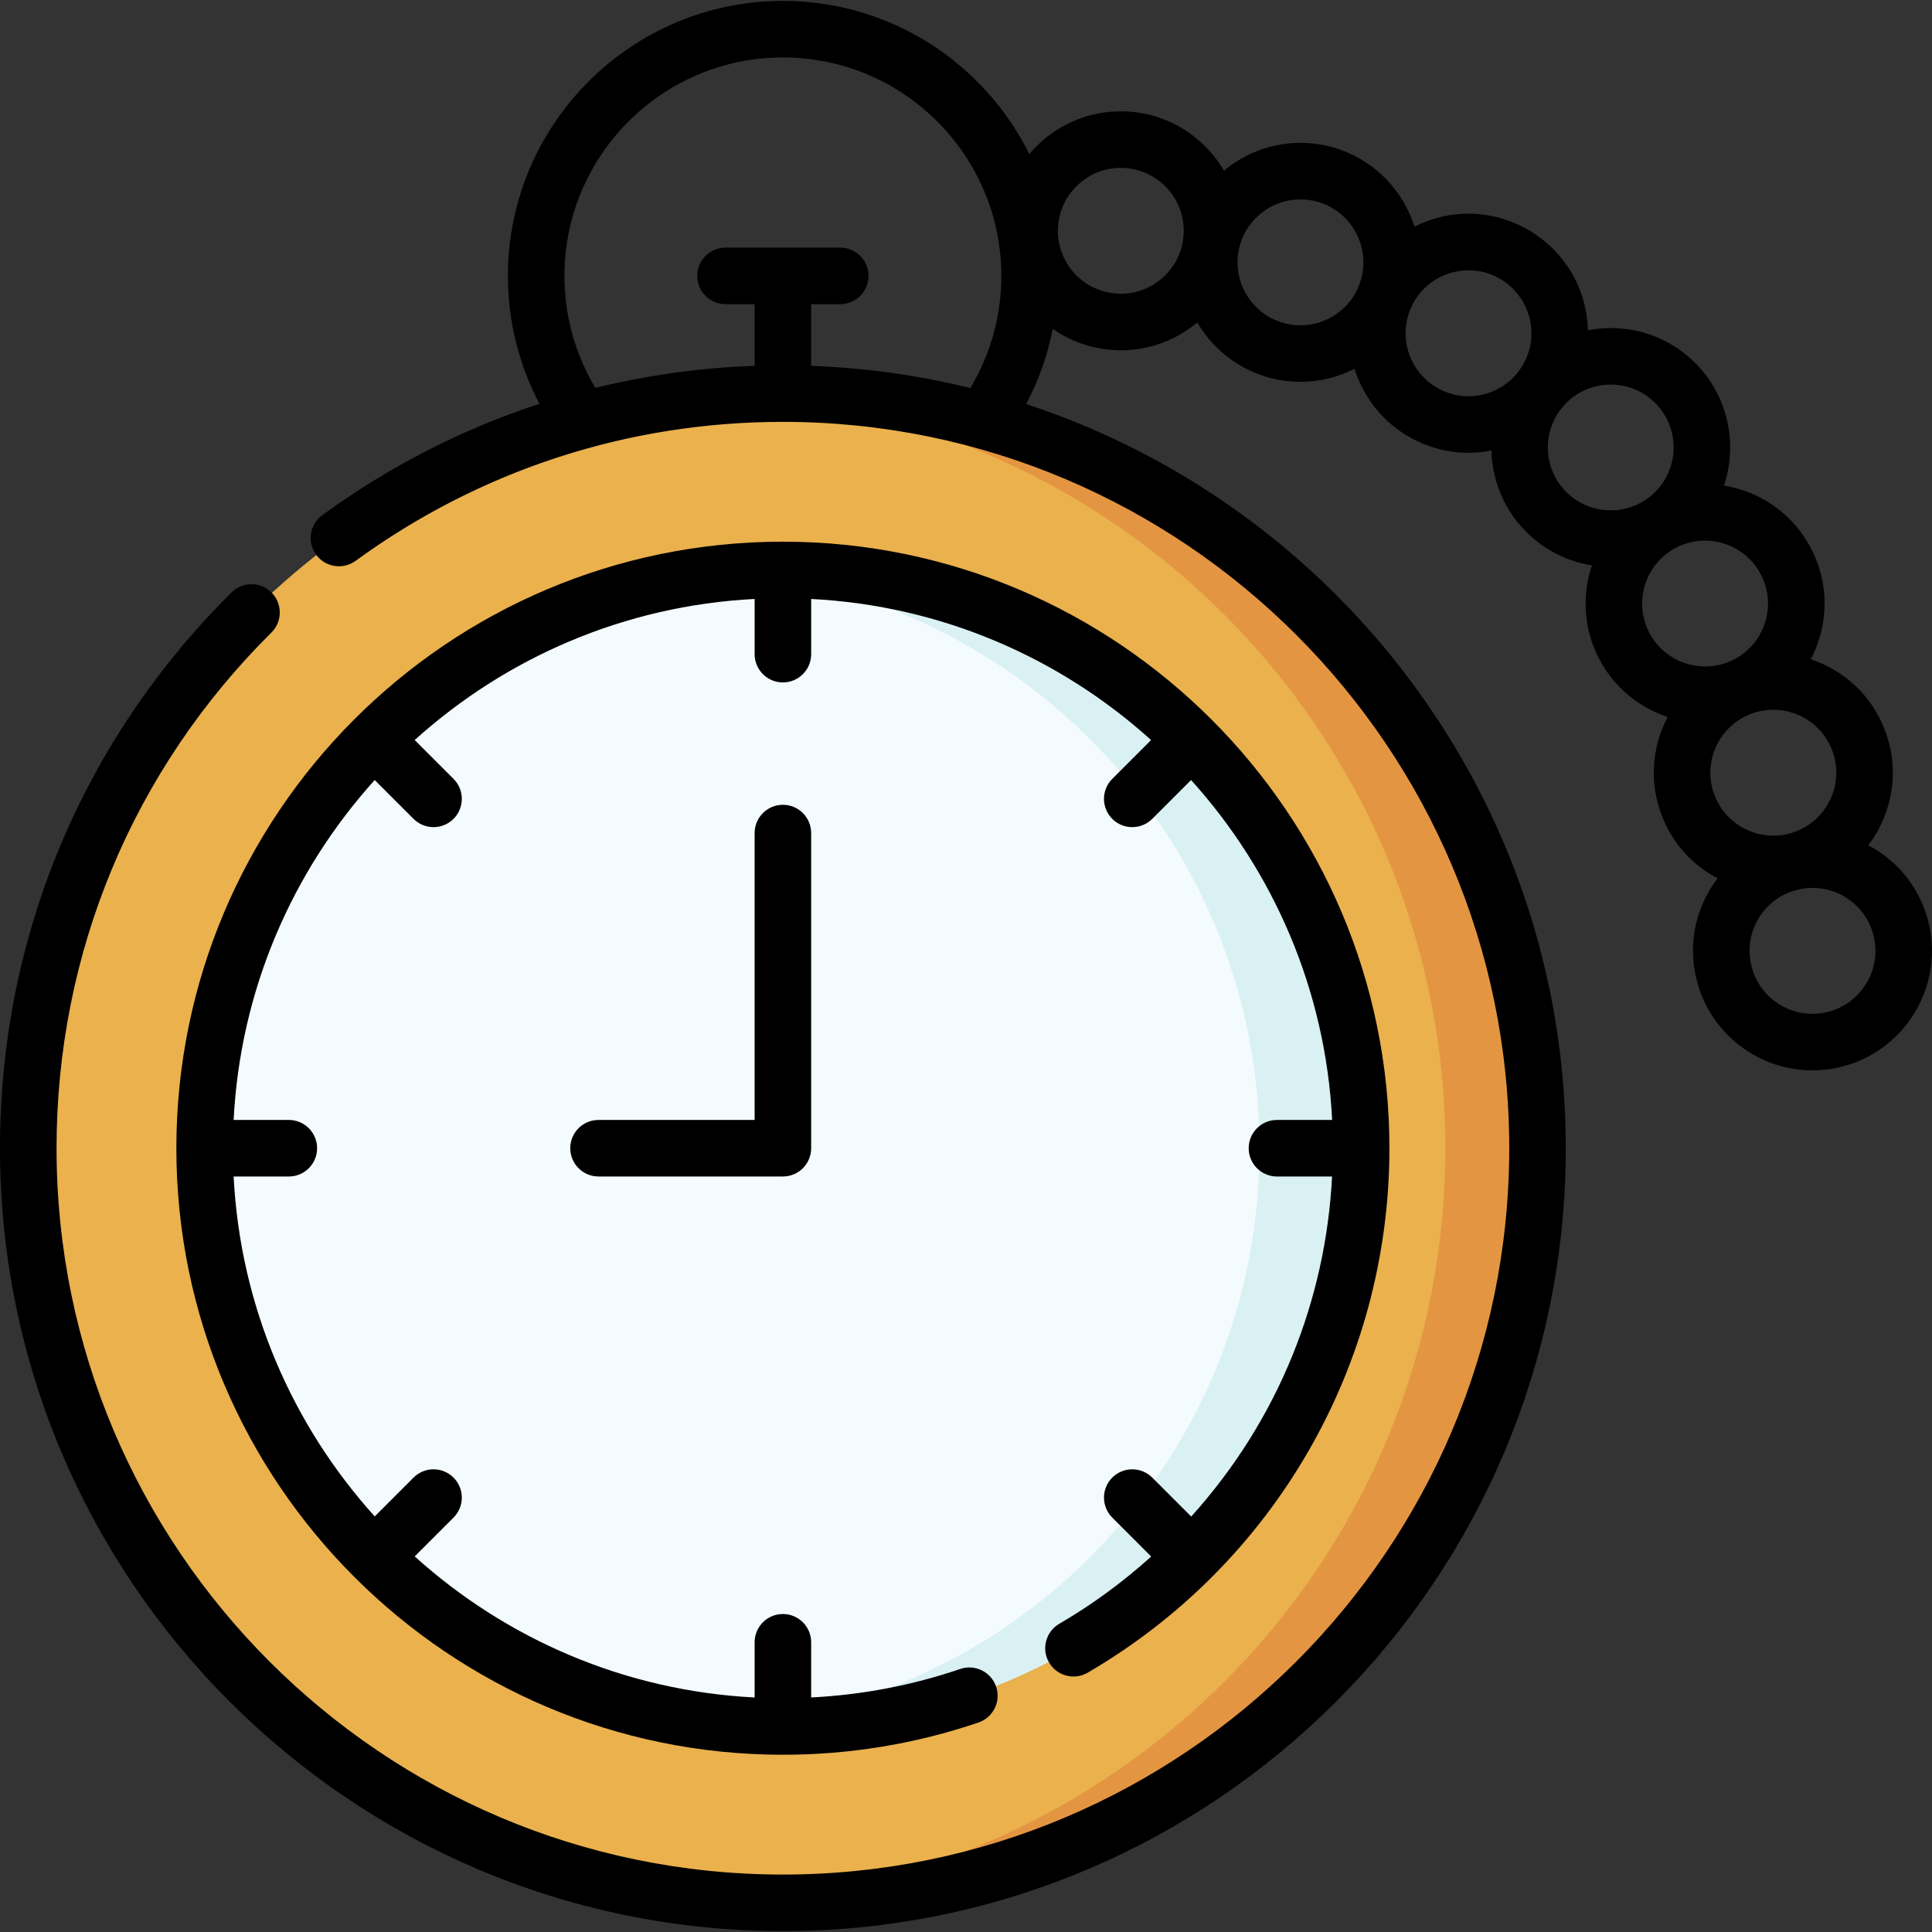 <svg id="Capa_1" enable-background="new 0 0 512.472 512.472" height="512" viewBox="0 0 512.472 512.472" width="512" xmlns="http://www.w3.org/2000/svg"><rect x="0" y="0" width="512.472" height="512.472" fill="#333333" stroke="none"/><g><circle cx="207.666" cy="304.57" fill="#eab14d" r="200.166"/><path d="m207.666 104.404c-4.107 0-8.181.139-12.226.382 104.854 6.32 187.94 93.342 187.94 199.784s-83.087 193.464-187.94 199.784c4.045.244 8.119.382 12.226.382 110.549 0 200.166-89.617 200.166-200.166s-89.617-200.166-200.166-200.166z" fill="#e49542"/><circle cx="207.666" cy="304.57" fill="#f4fbff" r="153.384"/><path d="m207.666 151.186c-4.544 0-9.038.209-13.481.596 78.397 6.828 139.904 72.62 139.904 152.788s-61.507 145.96-139.904 152.788c4.443.387 8.937.596 13.481.596 84.712 0 153.384-68.673 153.384-153.384s-68.672-153.384-153.384-153.384z" fill="#daf1f4"/><g><path d="m511.729 245.409c-1.993-9.061-7.739-16.742-16.15-21.206 1.583-2.082 2.92-4.373 3.969-6.843 3.311-7.79 3.39-16.404.222-24.254-3.47-8.599-10.413-15.224-19.45-18.226 1.181-2.25 2.099-4.658 2.723-7.188 2.028-8.219.734-16.735-3.643-23.98-4.377-7.246-11.314-12.353-19.533-14.381-.857-.211-1.718-.378-2.579-.518 4.113-12.239.448-26.297-10.192-34.839-7.554-6.064-17.061-8.087-25.898-6.372-.619-23.166-25.092-38.027-46.006-27.46-3.437-10.943-12.705-19.656-24.761-21.772-9.542-1.678-18.849 1.131-25.767 6.895-5.504-9.402-15.705-15.735-27.365-15.735-9.729 0-18.445 4.411-24.263 11.333-11.938-24.051-36.749-40.628-65.37-40.628-40.221 0-72.942 32.722-72.942 72.941 0 11.965 2.883 23.52 8.383 33.934-20.459 6.685-39.854 16.591-57.618 29.537-3.348 2.44-4.084 7.132-1.645 10.479 2.439 3.348 7.131 4.081 10.479 1.645 33.105-24.126 72.362-36.868 113.344-36.868 106.236 0 192.666 86.43 192.666 192.667 0 106.236-86.43 192.666-192.666 192.666s-192.667-86.429-192.667-192.666c0-51.753 20.241-100.332 56.995-136.787 2.941-2.917 2.961-7.666.044-10.606-2.918-2.941-7.667-2.96-10.606-.044-39.616 39.294-61.433 91.654-61.433 147.437 0 114.508 93.158 207.666 207.666 207.666s207.666-93.158 207.666-207.666c0-91.99-60.128-170.188-143.142-197.392 3.325-6.281 5.703-12.975 7.061-19.928 5.126 3.565 11.345 5.663 18.048 5.663 7.716 0 14.794-2.775 20.296-7.375 4.542 7.776 12.337 13.586 21.88 15.26 6.875 1.208 13.768.109 19.818-2.972 2.687 8.594 8.985 16.001 17.911 19.769 5.864 2.476 12.216 3.136 18.394 1.917.241 8.993 4.272 17.829 11.82 23.888 4.451 3.573 9.58 5.741 14.85 6.572-2.872 8.532-2.126 18.223 2.883 26.515 4.068 6.733 10.262 11.408 17.208 13.692-4.444 8.457-4.83 18.059-1.365 26.646 2.835 7.024 7.971 12.678 14.601 16.163-5.782 7.599-7.757 16.995-5.768 26.038 3.729 16.954 20.497 27.935 37.761 24.143 17.065-3.755 27.895-20.695 24.141-37.76zm-296.563-148.356v-16.374h7.715c4.143 0 7.5-3.357 7.5-7.5s-3.357-7.5-7.5-7.5h-30.43c-4.143 0-7.5 3.357-7.5 7.5s3.357 7.5 7.5 7.5h7.715v16.363c-14.373.507-28.504 2.472-42.236 5.842-5.379-8.964-8.207-19.134-8.207-29.705 0-31.949 25.993-57.941 57.942-57.941s57.942 25.992 57.942 57.941c0 10.59-2.837 20.778-8.235 29.754-13.595-3.354-27.713-5.363-42.206-5.88zm82.133-19.14c-9.203 0-16.69-7.487-16.69-16.691 0-9.203 7.487-16.69 16.69-16.69 9.204 0 16.691 7.487 16.691 16.69 0 9.204-7.487 16.691-16.691 16.691zm44.769 8.112c-9.065-1.592-15.146-10.261-13.556-19.325 1.596-9.092 10.284-15.138 19.325-13.556 9.065 1.592 15.146 10.261 13.556 19.325-1.595 9.084-10.233 15.151-19.325 13.556zm40.968 17.751c-8.464-3.572-12.449-13.355-8.902-21.824.012-.029.024-.057.036-.086 2.739-6.439 8.973-10.167 15.359-10.167 11.869 0 20.024 12.177 15.375 23.191-3.585 8.495-13.367 12.479-21.868 8.886zm31.13 4.566c.044-.054.087-.11.13-.165 3.292-4.059 8.112-6.173 12.976-6.173 3.667 0 7.357 1.199 10.433 3.668 7.178 5.762 8.329 16.288 2.567 23.465-5.763 7.177-16.289 8.328-23.465 2.567-7.143-5.735-8.311-16.188-2.641-23.362zm23.823 60.389c-4.76-7.878-2.223-18.159 5.654-22.918 7.913-4.779 18.156-2.226 22.918 5.655 4.771 7.895 2.24 18.147-5.655 22.918-7.879 4.755-18.158 2.221-22.917-5.655zm26.146 20.757c8.566-3.459 18.28.692 21.725 9.231 3.452 8.552-.674 18.273-9.231 21.725-8.549 3.454-18.273-.675-21.725-9.231-3.452-8.552.674-18.273 9.231-21.725zm20.229 79.031c-9.005 1.983-17.907-3.701-19.888-12.715-1.982-9.007 3.703-17.906 12.714-19.887 9.002-1.986 17.907 3.703 19.888 12.714 1.979 8.989-3.725 17.911-12.714 19.888z"/><path d="m207.666 213.474c-4.143 0-7.5 3.357-7.5 7.5v76.096h-41.403c-4.143 0-7.5 3.357-7.5 7.5s3.357 7.5 7.5 7.5h48.903c4.143 0 7.5-3.357 7.5-7.5v-83.596c0-4.142-3.357-7.5-7.5-7.5z"/><path d="m278.262 440.975c2.085 3.58 6.674 4.79 10.256 2.707 49.542-28.852 80.021-81.664 80.032-139.083 0-.01.001-.019.001-.029 0-.009-.001-.017-.001-.026-.014-88.681-72.191-160.859-160.884-160.859-89.103 0-160.884 72.492-160.884 160.885 0 88.704 72.194 160.884 160.884 160.884 17.754 0 35.208-2.878 51.877-8.553 3.921-1.335 6.018-5.596 4.683-9.517-1.335-3.922-5.6-6.017-9.517-4.683-12.757 4.343-26.027 6.871-39.543 7.555v-14.633c0-4.143-3.357-7.5-7.5-7.5s-7.5 3.357-7.5 7.5v14.64c-34.583-1.76-66.022-15.623-90.165-37.421l10.299-10.299c2.929-2.93 2.929-7.678 0-10.607-2.93-2.928-7.678-2.928-10.607 0l-10.299 10.299c-21.799-24.143-35.662-55.582-37.421-90.165h14.64c4.143 0 7.5-3.357 7.5-7.5s-3.357-7.5-7.5-7.5h-14.64c1.76-34.583 15.623-66.022 37.421-90.165l10.3 10.3c1.465 1.464 3.385 2.196 5.304 2.196s3.839-.732 5.304-2.196c2.929-2.93 2.929-7.678 0-10.607l-10.3-10.3c24.143-21.799 55.582-35.662 90.165-37.422v14.641c0 4.143 3.357 7.5 7.5 7.5s7.5-3.357 7.5-7.5v-14.641c34.583 1.76 66.022 15.623 90.165 37.422l-10.3 10.3c-2.929 2.93-2.929 7.678 0 10.607 1.465 1.464 3.385 2.196 5.304 2.196s3.839-.732 5.304-2.196l10.3-10.3c21.798 24.143 35.661 55.582 37.421 90.165h-14.64c-4.143 0-7.5 3.357-7.5 7.5s3.357 7.5 7.5 7.5h14.618c-1.656 32.278-13.926 64.237-37.366 90.198l-10.333-10.332c-2.93-2.928-7.678-2.928-10.607 0-2.929 2.93-2.929 7.678 0 10.607l10.33 10.33c-7.479 6.751-15.644 12.752-24.393 17.846-3.58 2.086-4.792 6.677-2.708 10.256z"/></g></g></svg>